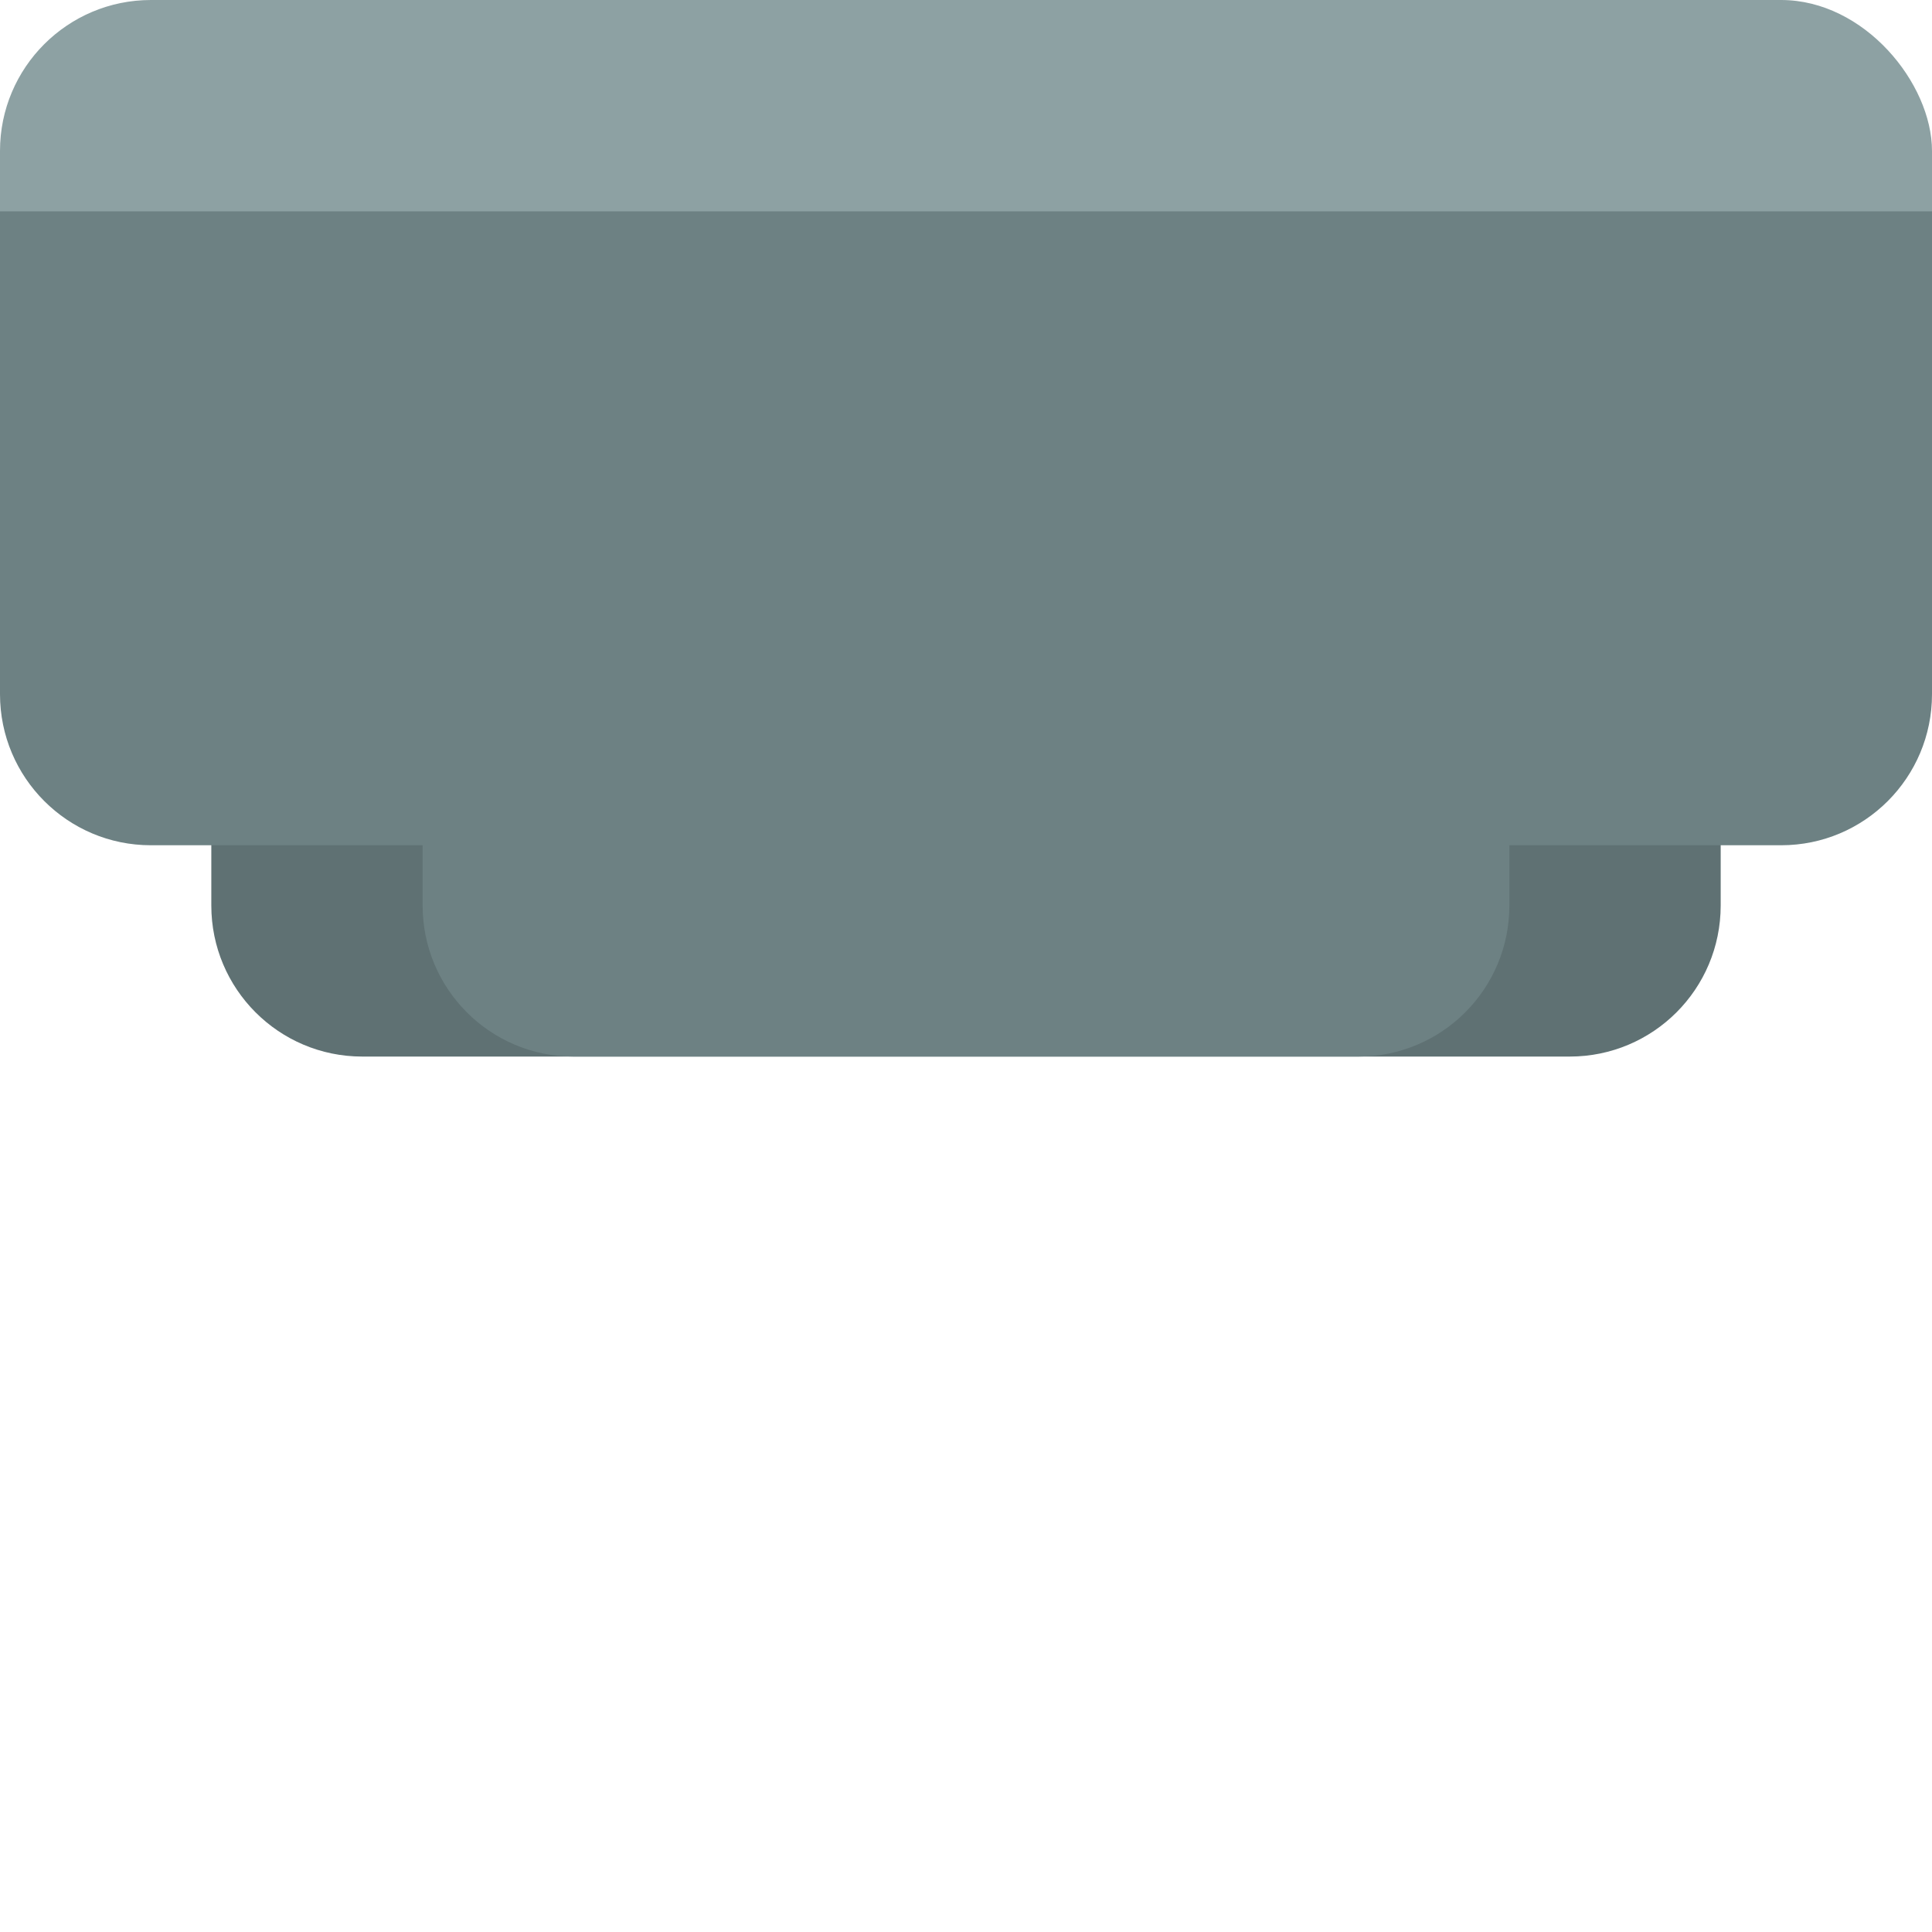 <?xml version="1.0" encoding="UTF-8" standalone="no"?>
<svg width="128px" height="128px" viewBox="0 0 128 128" version="1.1" xmlns="http://www.w3.org/2000/svg" xmlns:xlink="http://www.w3.org/1999/xlink" xmlns:sketch="http://www.bohemiancoding.com/sketch/ns">
    <!-- Generator: Sketch 3.3.3 (12081) - http://www.bohemiancoding.com/sketch -->
    <title></title>
    <desc>Created with Sketch.</desc>
    <defs></defs>
    <g id="Tileset" stroke="none" stroke-width="1" fill="none" fill-rule="evenodd" sketch:type="MSPage">
        <g id="terrain" sketch:type="MSArtboardGroup" transform="translate(-384, -1536)">
            <g id="Terrain-Stone-D-14" sketch:type="MSLayerGroup" transform="translate(384, 1536)">
                <rect id="Rectangle-782" fill="#8DA1A3" sketch:type="MSShapeGroup" x="0" y="0" width="128" height="40" rx="10"></rect>
                <path d="M14,59.991 C14,65.519 18.475,70 24,70 L104,70 C109.523,70 114,65.529 114,59.991 L114,32 L14,32 L14,59.991 Z" id="Rectangle-20-Copy-81" fill="#5F7173" sketch:type="MSShapeGroup"></path>
                <path d="M28,59.991 C28,65.519 32.477,70 37.992,70 L90.008,70 C95.526,70 100,65.529 100,59.991 L100,32 L28,32 L28,59.991 Z" id="Rectangle-20-Copy-88" fill="#6D8183" sketch:type="MSShapeGroup"></path>
                <path d="M0,45.993 C0,51.52 4.481,56 9.991,56 L118.009,56 C123.527,56 128,51.525 128,45.993 L128,14 L0,14 L0,45.993 Z" id="Rectangle-20-Copy-63" fill="#6D8183" sketch:type="MSShapeGroup"></path>
            </g>
        </g>
    </g>
</svg>